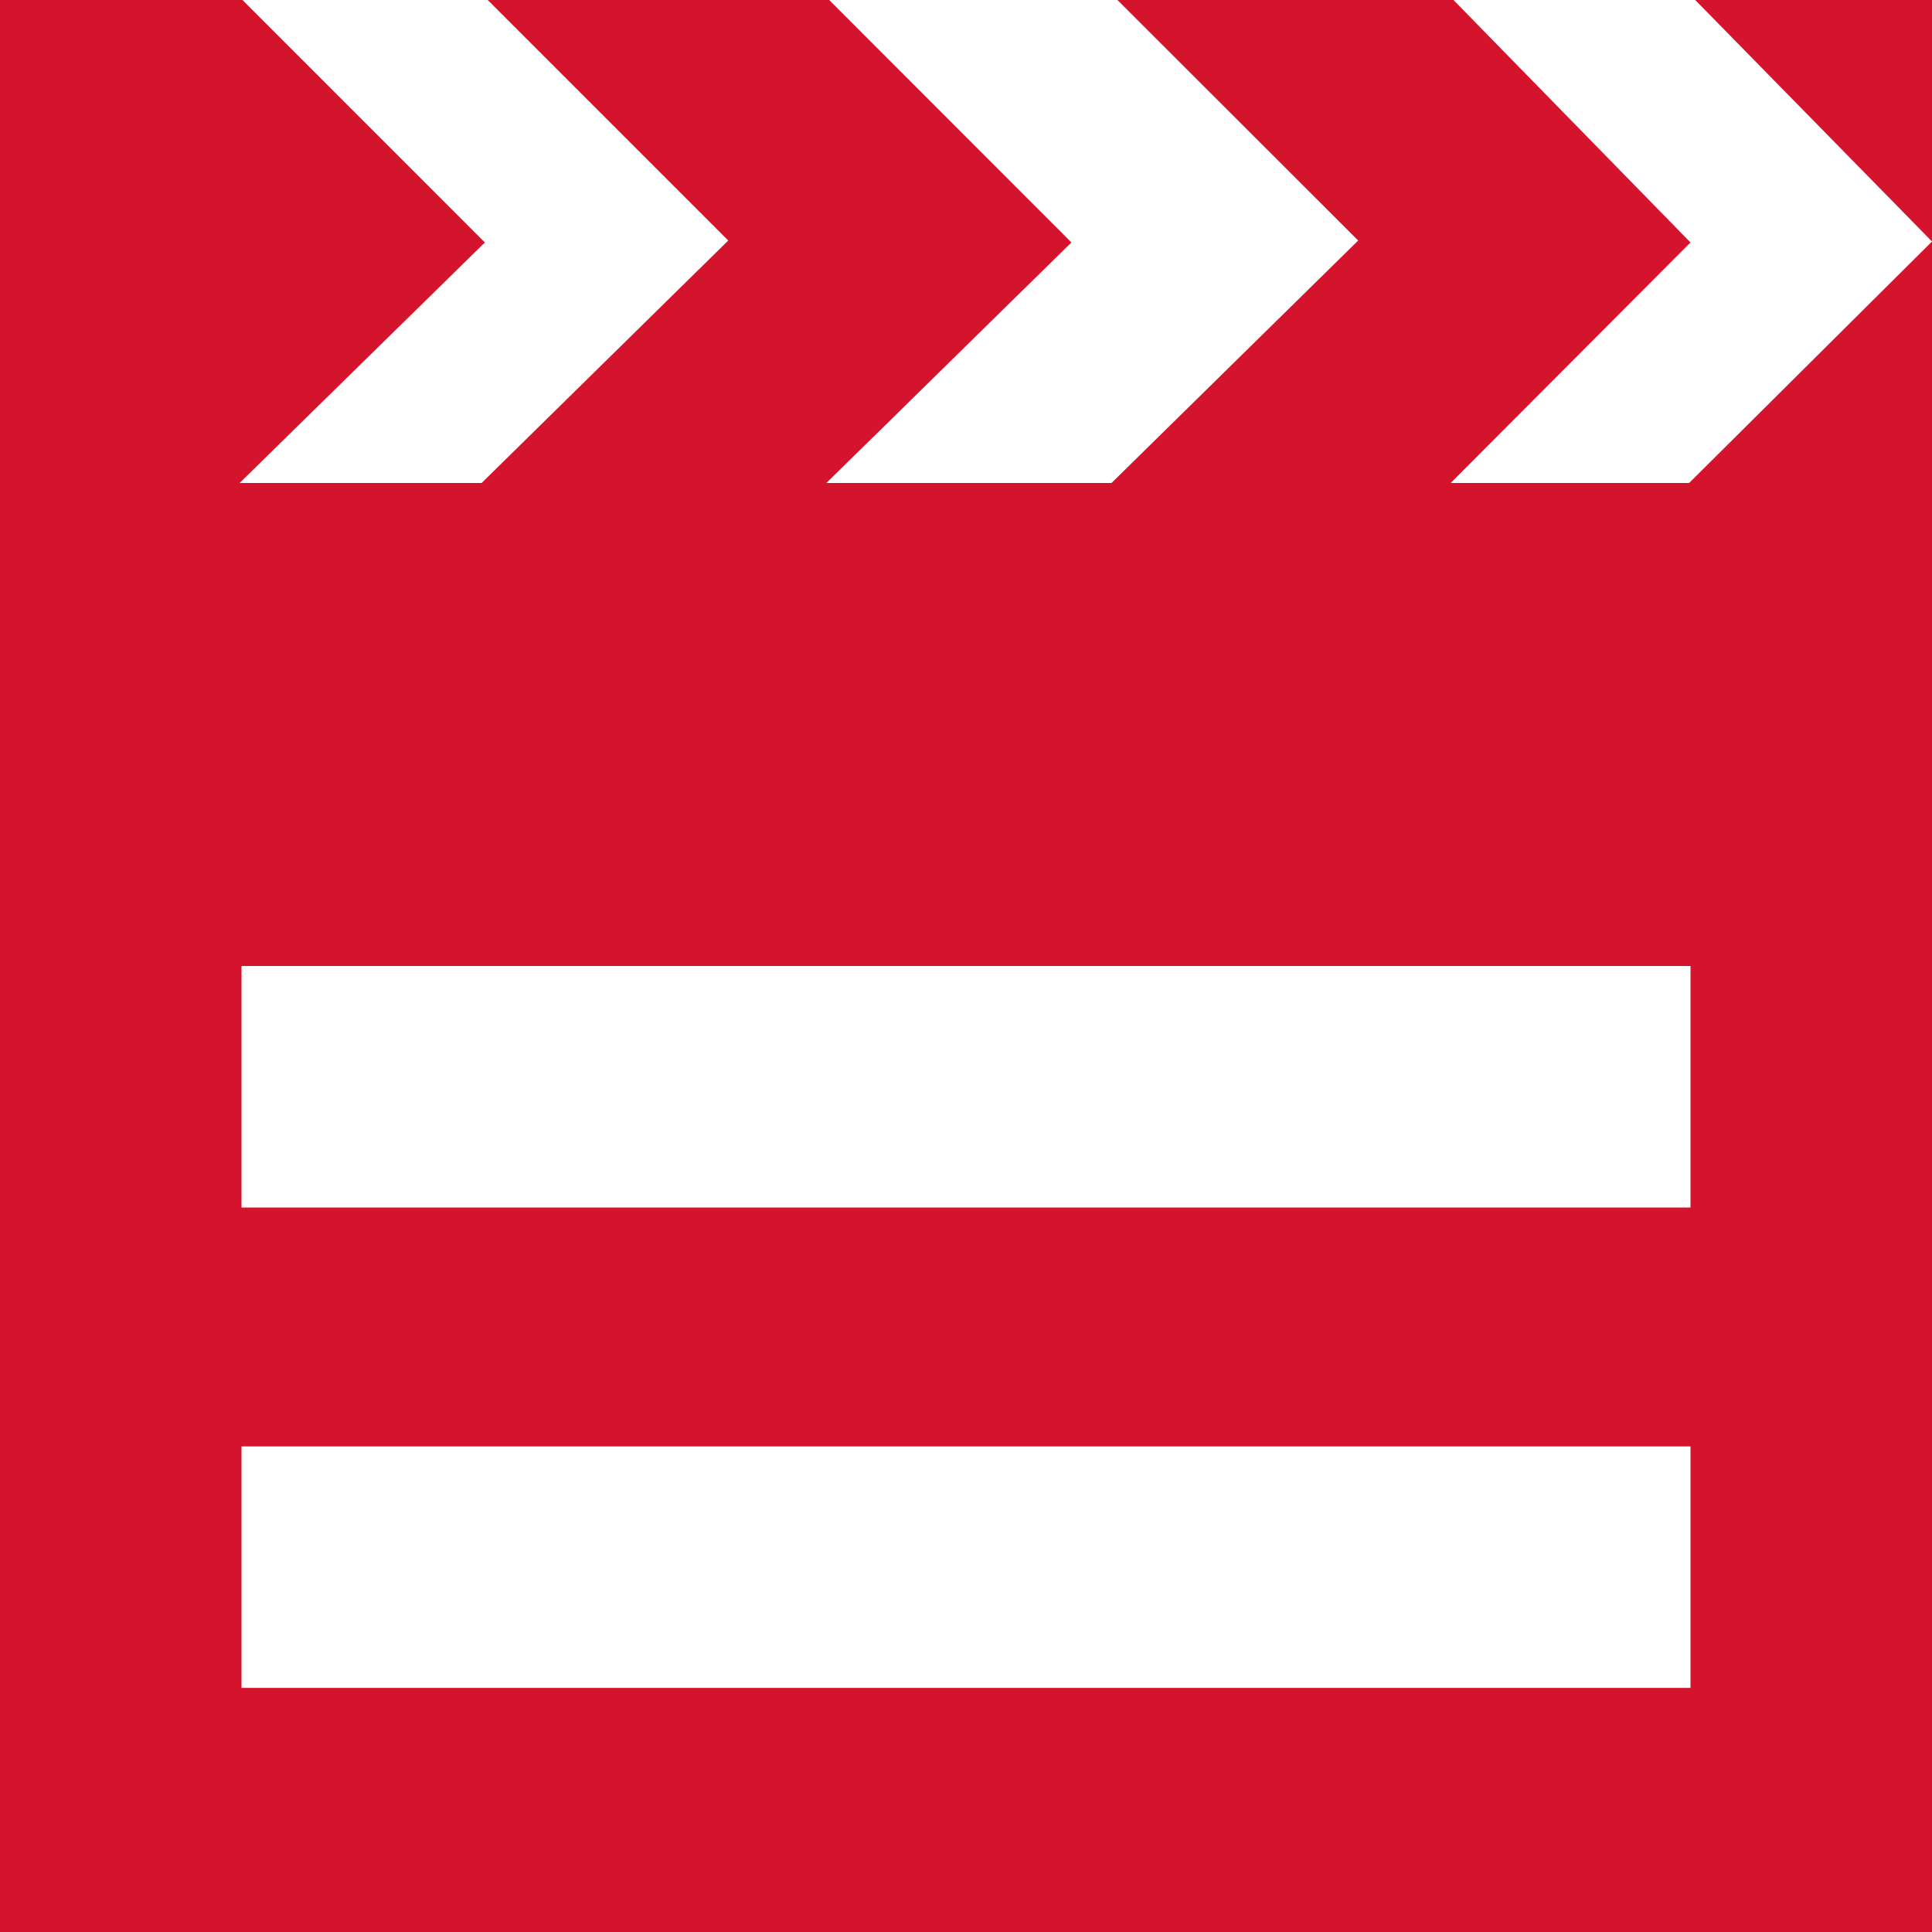 <svg xmlns="http://www.w3.org/2000/svg" viewBox="0 0 32 32" id="Movie"><path fill="#d4142d" d="M27.977 8h-3.949L28 4.016 24.074 0h-5.566l3.988 3.984L18.41 8h-4.723l4.059-3.984L13.734 0H8.078l3.984 3.984L7.977 8H3.969l4.062-3.984L4.016 0H0v32h32V0h-3.922L32 4l-4.023 4zM28 27.957H4v-4h24v4zM28 20H4v-4h24v4z" class="color4e4e50 svgShape"></path></svg>